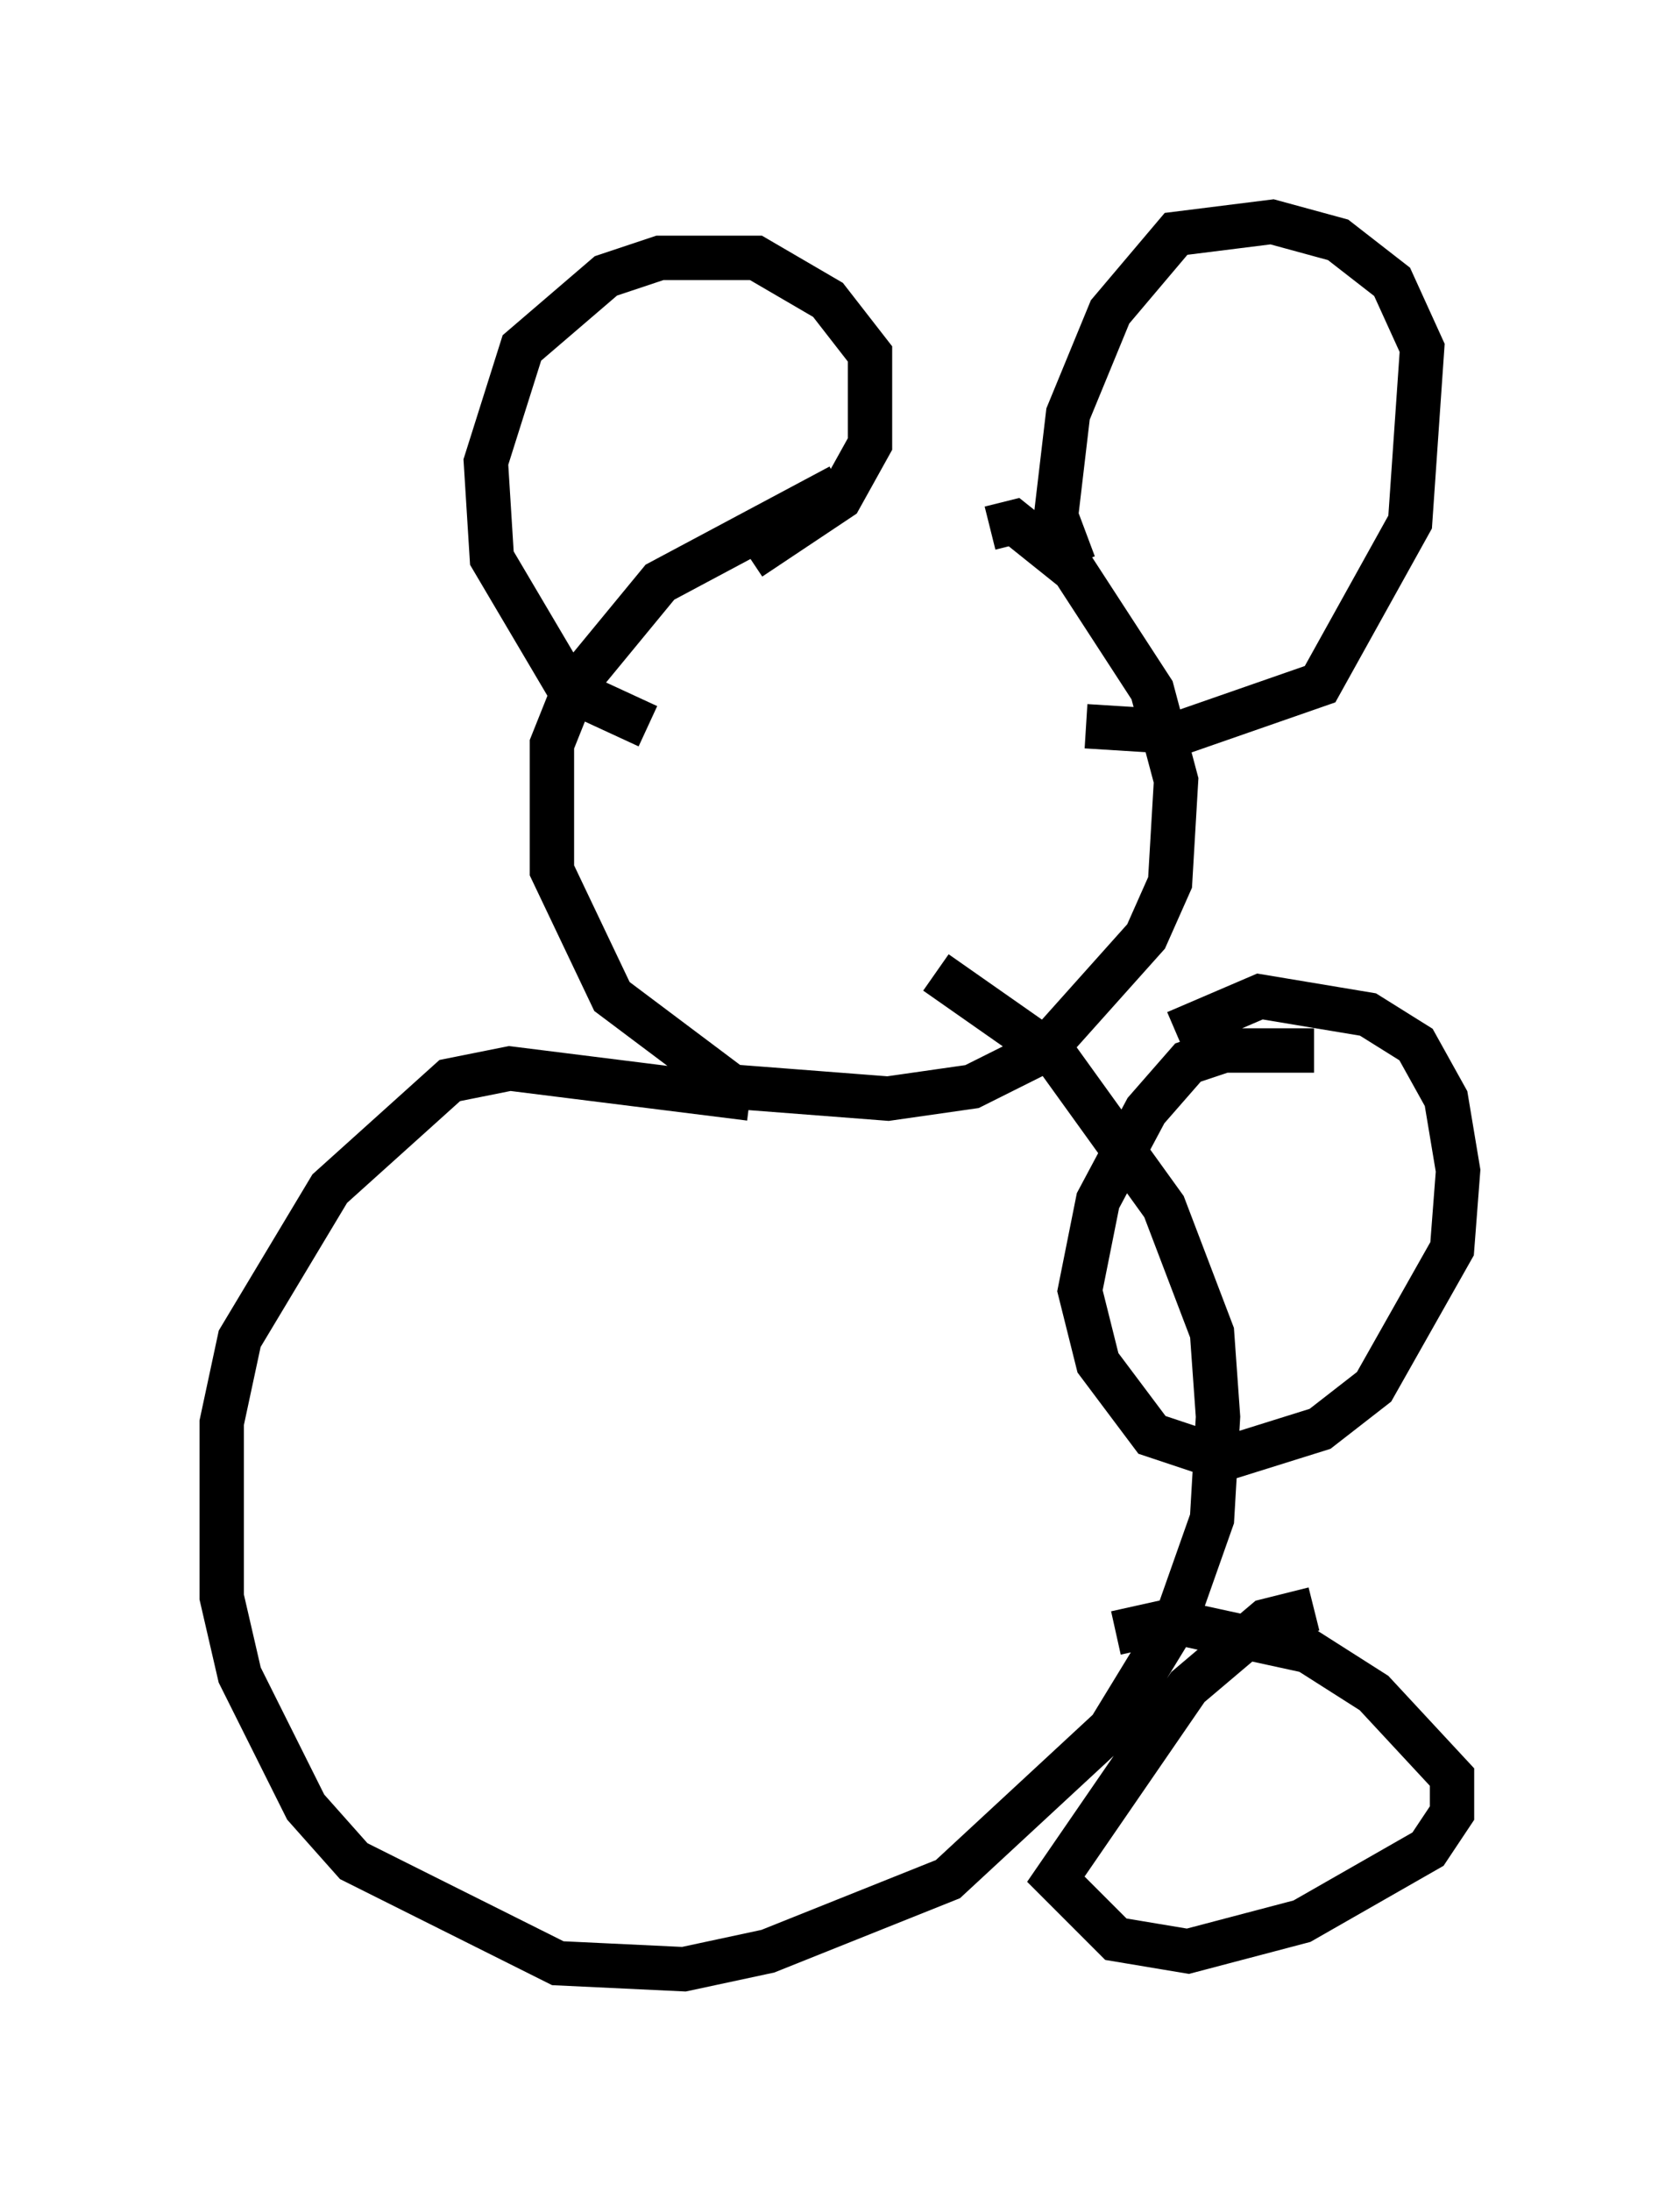 <?xml version="1.0" encoding="utf-8" ?>
<svg baseProfile="full" height="49.377" version="1.1" width="37.875" xmlns="http://www.w3.org/2000/svg" xmlns:ev="http://www.w3.org/2001/xml-events" xmlns:xlink="http://www.w3.org/1999/xlink"><defs /><rect fill="white" height="49.377" width="37.875" x="0" y="0" /><path d="M22.185, 10.819 m-3.248, 0.135 l-4.059, 2.165 -1.894, 2.3 l-0.541, 1.353 0.0, 2.842 l1.353, 2.842 2.706, 2.03 l3.518, 0.271 1.894, -0.271 l1.624, -0.812 2.3, -2.571 l0.541, -1.218 0.135, -2.3 l-0.541, -2.03 -1.759, -2.706 l-1.353, -1.083 -0.541, 0.135 m-7.713, 4.465 l-1.759, -0.812 -1.759, -2.977 l-0.135, -2.165 0.812, -2.571 l1.894, -1.624 1.218, -0.406 l2.165, 0.0 1.624, 0.947 l0.947, 1.218 0.0, 2.03 l-0.677, 1.218 -2.03, 1.353 m7.307, 0.135 l-0.406, -1.083 0.271, -2.3 l0.947, -2.3 1.488, -1.759 l2.165, -0.271 1.488, 0.406 l1.218, 0.947 0.677, 1.488 l-0.271, 3.924 -2.03, 3.654 l-3.112, 1.083 -2.165, -0.135 m-7.578, 8.39 l-5.413, -0.677 -1.353, 0.271 l-2.706, 2.436 -2.03, 3.383 l-0.406, 1.894 0.0, 3.924 l0.406, 1.759 1.488, 2.977 l1.083, 1.218 4.601, 2.3 l2.842, 0.135 1.894, -0.406 l4.059, -1.624 3.654, -3.383 l1.488, -2.436 0.812, -2.3 l0.135, -2.3 -0.135, -1.894 l-1.083, -2.842 -2.436, -3.383 l-2.706, -1.894 m8.525, 1.759 l-2.03, 0.0 -0.812, 0.271 l-0.947, 1.083 -1.083, 2.03 l-0.406, 2.03 0.406, 1.624 l1.218, 1.624 1.624, 0.541 l2.165, -0.677 1.218, -0.947 l1.759, -3.112 0.135, -1.759 l-0.271, -1.624 -0.677, -1.218 l-1.083, -0.677 -2.436, -0.406 l-1.894, 0.812 m3.112, 12.99 l-1.083, 0.271 -1.759, 1.488 l-2.977, 4.33 1.353, 1.353 l1.624, 0.271 2.571, -0.677 l2.842, -1.624 0.541, -0.812 l0.0, -0.812 -1.759, -1.894 l-1.488, -0.947 -3.112, -0.677 l-1.218, 0.271 " fill="none" stroke="black" stroke-width="1" /></svg>